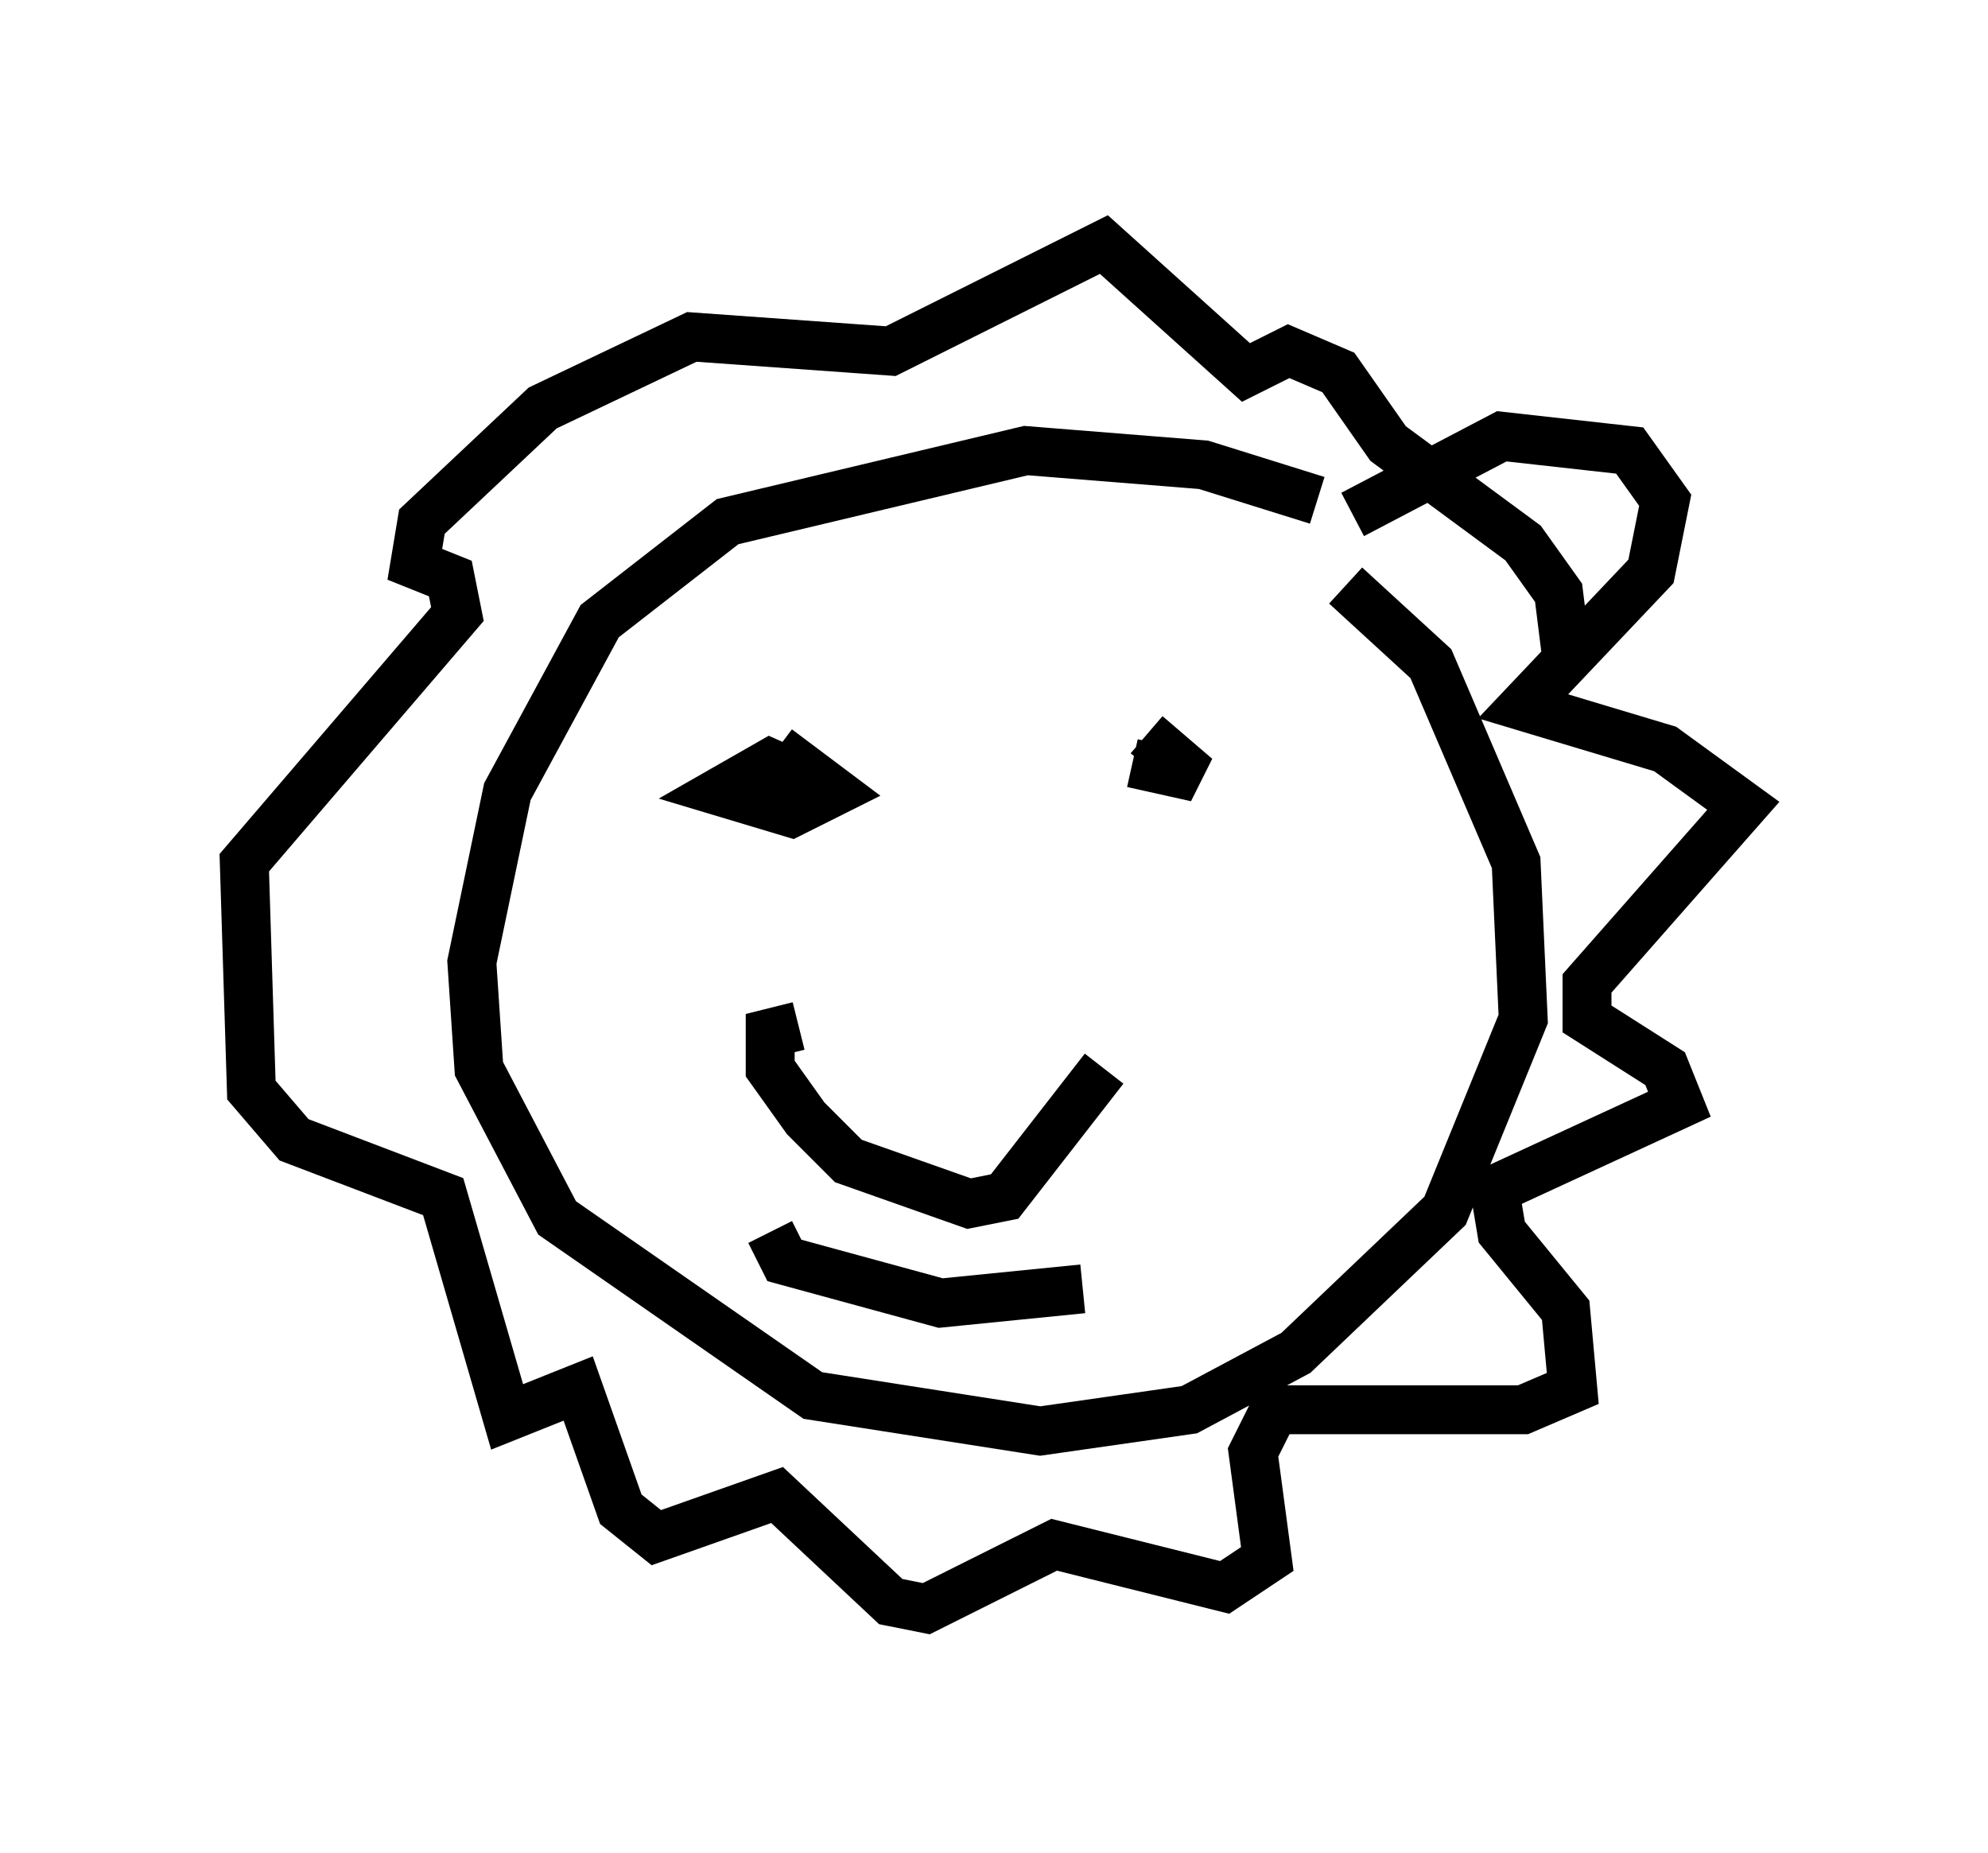 <?xml version="1.0" encoding="utf-8" ?>
<svg baseProfile="full" height="37.888" version="1.1" width="40.648" xmlns="http://www.w3.org/2000/svg" xmlns:ev="http://www.w3.org/2001/xml-events" xmlns:xlink="http://www.w3.org/1999/xlink"><defs /><rect fill="white" height="37.888" width="40.648" x="0" y="0" /><path d="M29.257, 12.553 m-2.324, -2.324 l-2.324, -0.726 -3.631, -0.291 l-6.101, 1.453 -2.615, 2.034 l-1.888, 3.486 -0.726, 3.486 l0.145, 2.179 1.598, 3.05 l5.229, 3.631 4.648, 0.726 l3.05, -0.436 2.179, -1.162 l3.05, -2.905 1.598, -3.922 l-0.145, -3.196 -1.743, -4.067 l-1.743, -1.598 m-4.939, 9.877 l-2.034, 2.615 -0.726, 0.145 l-2.469, -0.872 -0.872, -0.872 l-0.726, -1.017 0.0, -0.726 l0.581, -0.145 m5.81, 5.374 l-2.905, 0.291 -3.196, -0.872 l-0.291, -0.581 m0.145, -9.877 l1.162, 0.872 -0.872, 0.436 l-1.453, -0.436 1.017, -0.581 l1.307, 0.581 m6.391, -1.162 l1.017, 0.872 -1.307, -0.291 m4.503, -5.084 l3.05, -1.598 2.615, 0.291 l0.726, 1.017 -0.291, 1.453 l-2.615, 2.76 2.905, 0.872 l1.598, 1.162 -3.196, 3.631 l0.0, 0.726 1.598, 1.017 l0.291, 0.726 -3.777, 1.743 l0.145, 0.872 1.307, 1.598 l0.145, 1.598 -1.017, 0.436 l-5.084, 0.0 -0.436, 0.872 l0.291, 2.179 -0.872, 0.581 l-3.486, -0.872 -2.615, 1.307 l-0.726, -0.145 -2.324, -2.179 l-2.469, 0.872 -0.726, -0.581 l-0.872, -2.469 -1.453, 0.581 l-1.307, -4.503 -3.05, -1.162 l-0.872, -1.017 -0.145, -4.648 l4.358, -5.084 -0.145, -0.726 l-0.726, -0.291 0.145, -0.872 l2.469, -2.324 3.05, -1.453 l4.067, 0.291 4.358, -2.179 l2.905, 2.615 0.872, -0.436 l1.017, 0.436 1.017, 1.453 l2.76, 2.034 0.726, 1.017 l0.145, 1.162 " fill="none" stroke="black" stroke-width="1" /></svg>